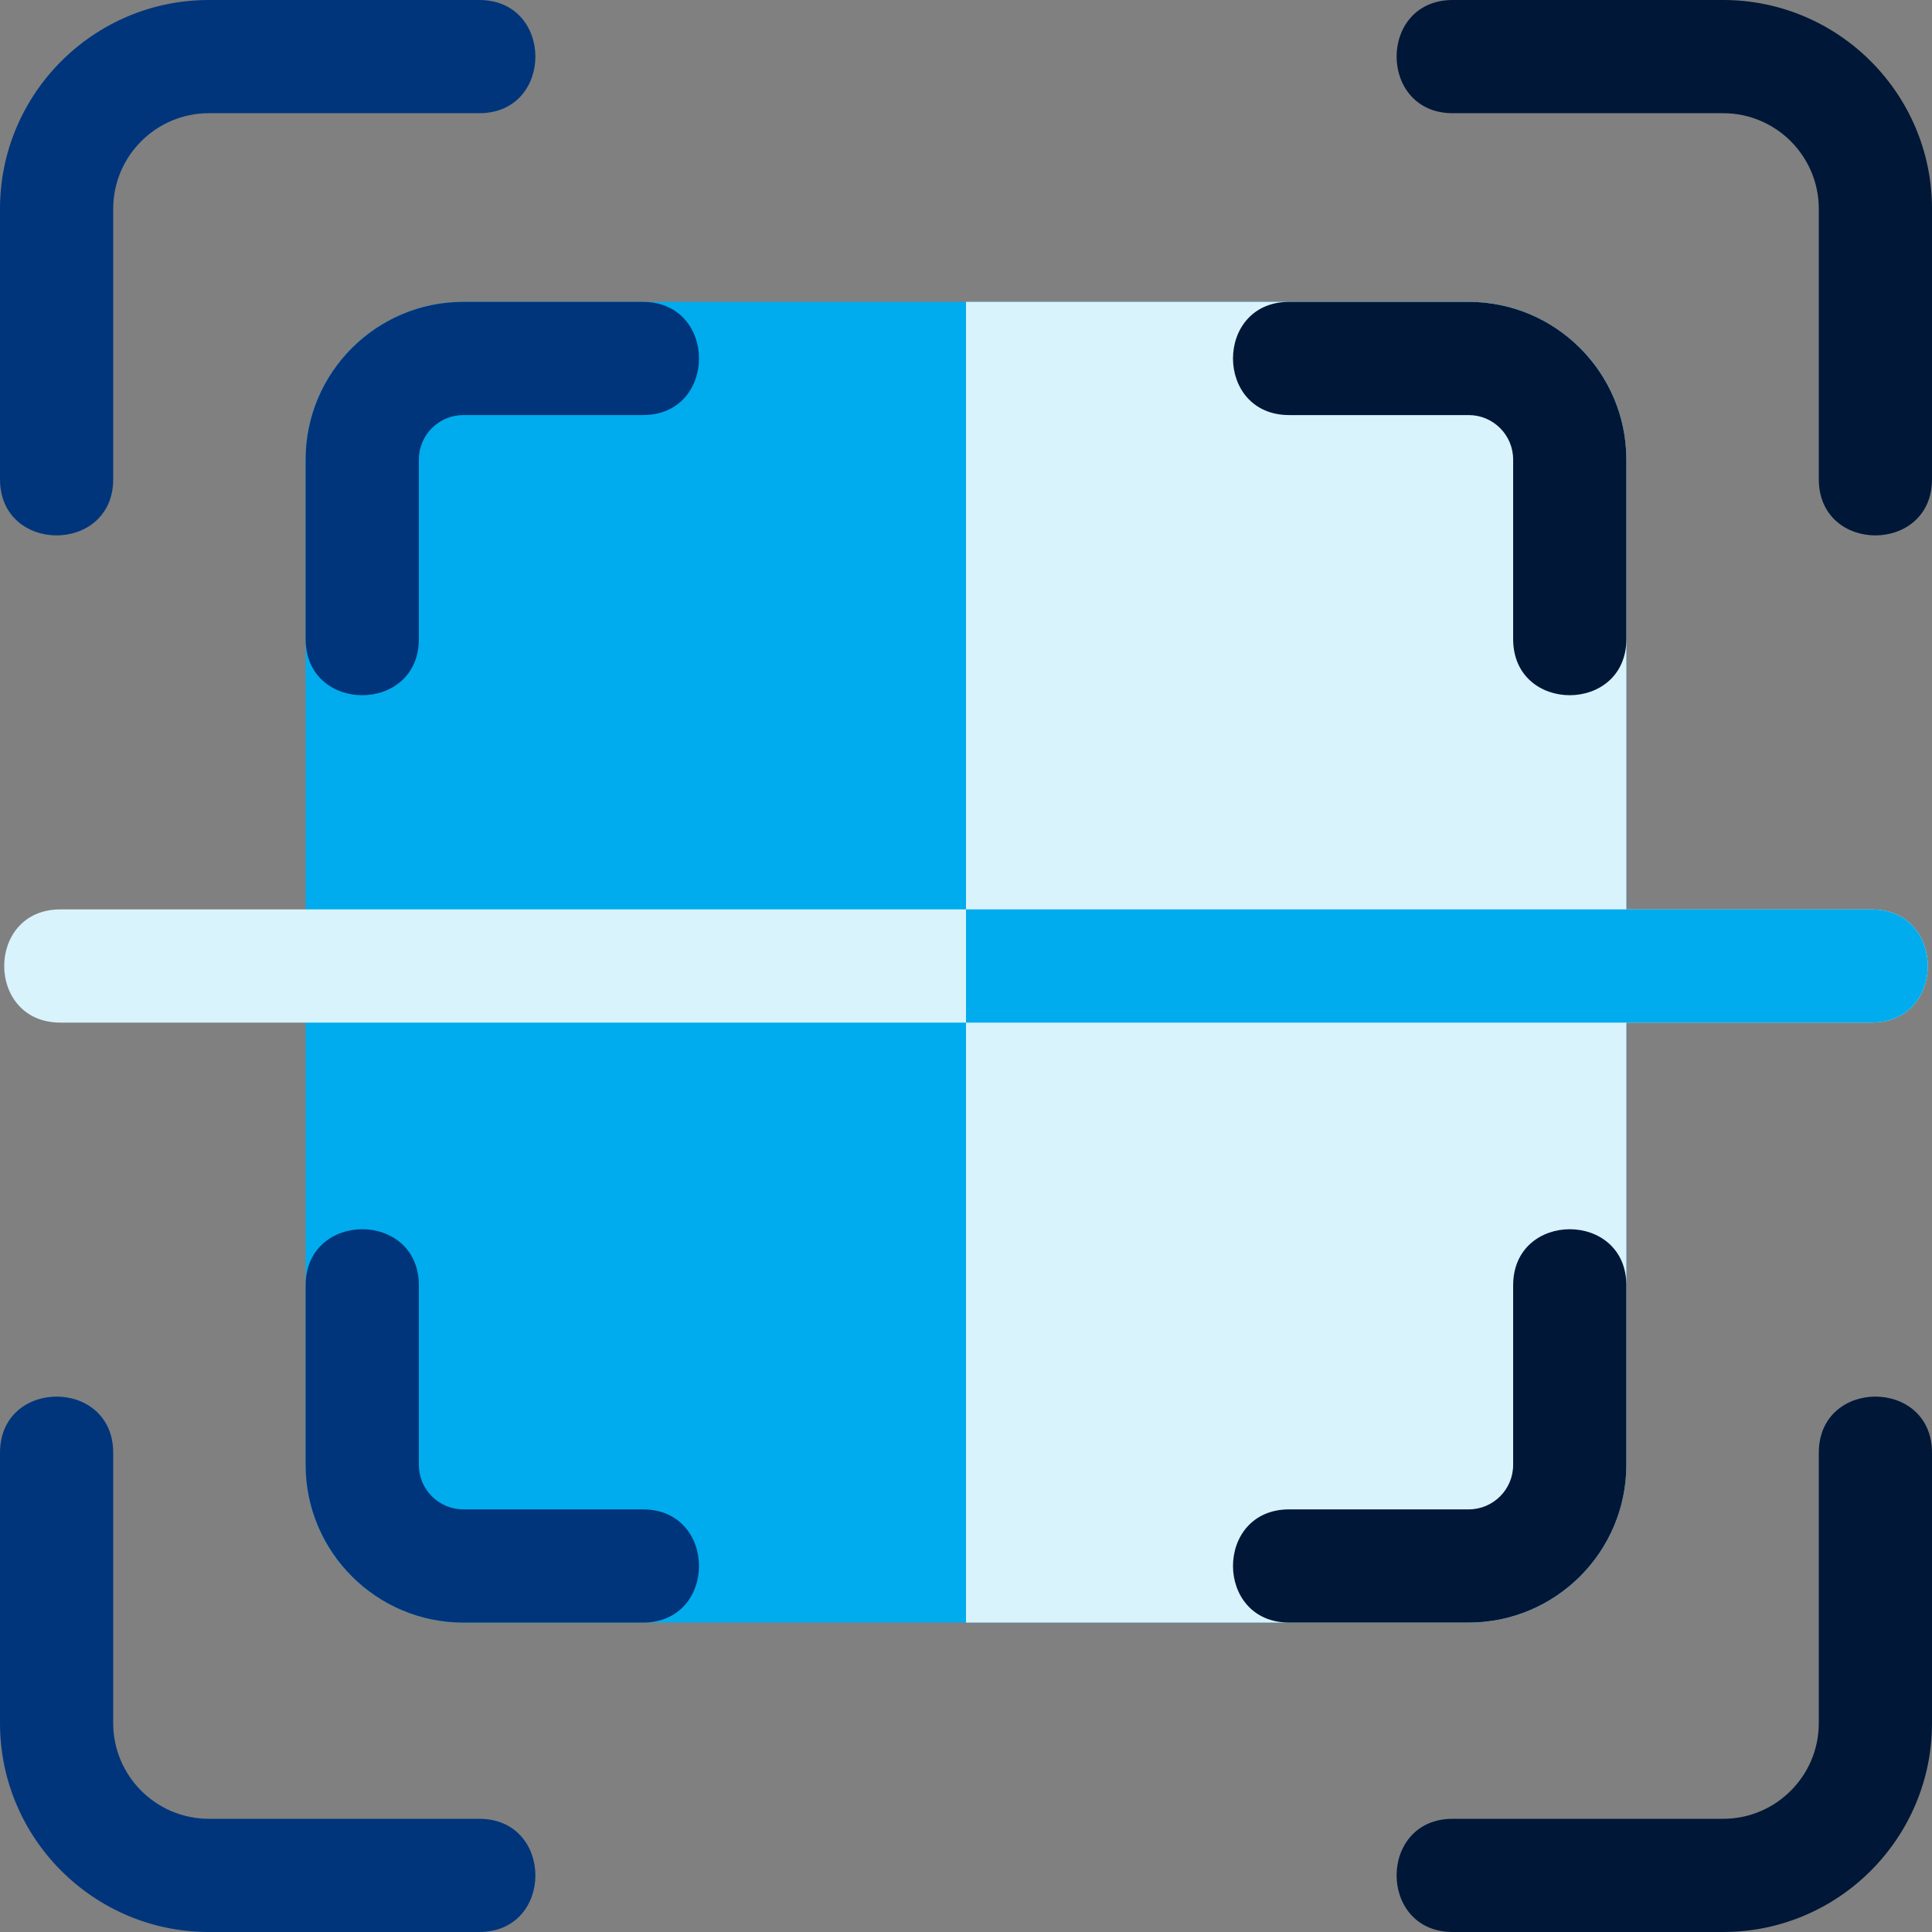 <?xml version="1.0"?>
<svg xmlns="http://www.w3.org/2000/svg" xmlns:xlink="http://www.w3.org/1999/xlink" xmlns:svgjs="http://svgjs.com/svgjs" version="1.1" width="512" height="512" x="0" y="0" viewBox="0 0 512 512" style="enable-background:new 0 0 512 512" xml:space="preserve" class=""><rect x="0" y="0" width="512" height="512" fill="#808080" stroke="none"/><g><g xmlns="http://www.w3.org/2000/svg"><path d="m431 121.78v266.44c0 23.04-18.74 41.78-41.78 41.78h-266.44c-23.04 0-41.78-18.74-41.78-41.78v-266.44c0-23.04 18.74-41.78 41.78-41.78h266.44c23.04 0 41.78 18.74 41.78 41.78z" fill="#00acee" data-original="#ecf9fd" style="" class=""/><path d="m431 121.78v266.44c0 23.04-18.74 41.78-41.78 41.78h-133.22v-350h133.22c23.04 0 41.78 18.74 41.78 41.78z" fill="#d9f3fc" data-original="#d9f3fc" style="" class=""/><path d="m496 271h-480c-19.844 0-19.85-30 0-30h480c19.844 0 19.85 30 0 30z" fill="#d9f3fc" data-original="#58b354" style="" class=""/><path d="m496 271h-240v-30h240c19.844 0 19.85 30 0 30z" fill="#00acee" data-original="#00a963" style="" class=""/><path d="m482 127v-71.659c0-13.973-11.368-25.341-25.34-25.341h-71.66c-19.832 0-19.86-30 0-30h71.66c30.514 0 55.34 24.826 55.34 55.341v71.659c0 19.832-30 19.86-30 0z" fill="#001737" data-original="#001737" style="" class=""/><path d="m456.66 512h-71.66c-19.832 0-19.86-30 0-30h71.66c13.973 0 25.34-11.368 25.34-25.341v-71.659c0-19.832 30-19.86 30 0v71.659c0 30.515-24.826 55.341-55.34 55.341z" fill="#001737" data-original="#001737" style="" class=""/><path d="m0 127v-71.659c0-30.515 24.826-55.341 55.34-55.341h71.66c19.832 0 19.86 30 0 30h-71.66c-13.972 0-25.34 11.368-25.34 25.341v71.659c0 19.832-30 19.86-30 0z" fill="#00357b" data-original="#00357b" style="" class=""/><path d="m127 512h-71.66c-30.514 0-55.34-24.826-55.34-55.341v-71.659c0-19.832 30-19.86 30 0v71.659c0 13.973 11.368 25.341 25.34 25.341h71.66c19.832 0 19.86 30 0 30z" fill="#00357b" data-original="#00357b" style="" class=""/><path d="m389.218 430h-47.575c-19.832 0-19.86-30 0-30h47.575c6.497 0 11.782-5.285 11.782-11.782v-47.574c0-19.832 30-19.86 30 0v47.574c0 23.039-18.744 41.782-41.782 41.782z" fill="#001737" data-original="#001737" style="" class=""/><path d="m401 169.356v-47.574c0-6.497-5.286-11.782-11.782-11.782h-47.575c-19.832 0-19.86-30 0-30h47.575c23.038 0 41.782 18.743 41.782 41.782v47.574c0 19.832-30 19.86-30 0z" fill="#001737" data-original="#001737" style="" class=""/><g fill="#00357b"><path d="m81 169.356v-47.574c0-23.039 18.744-41.782 41.782-41.782h47.575c19.832 0 19.86 30 0 30h-47.575c-6.497 0-11.782 5.285-11.782 11.782v47.574c0 19.832-30 19.86-30 0z" fill="#00357b" data-original="#00357b" style="" class=""/><path d="m170.357 430h-47.575c-23.038 0-41.782-18.743-41.782-41.782v-47.574c0-19.832 30-19.86 30 0v47.574c0 6.497 5.286 11.782 11.782 11.782h47.575c19.832 0 19.86 30 0 30z" fill="#00357b" data-original="#00357b" style="" class=""/></g></g></g></svg>
